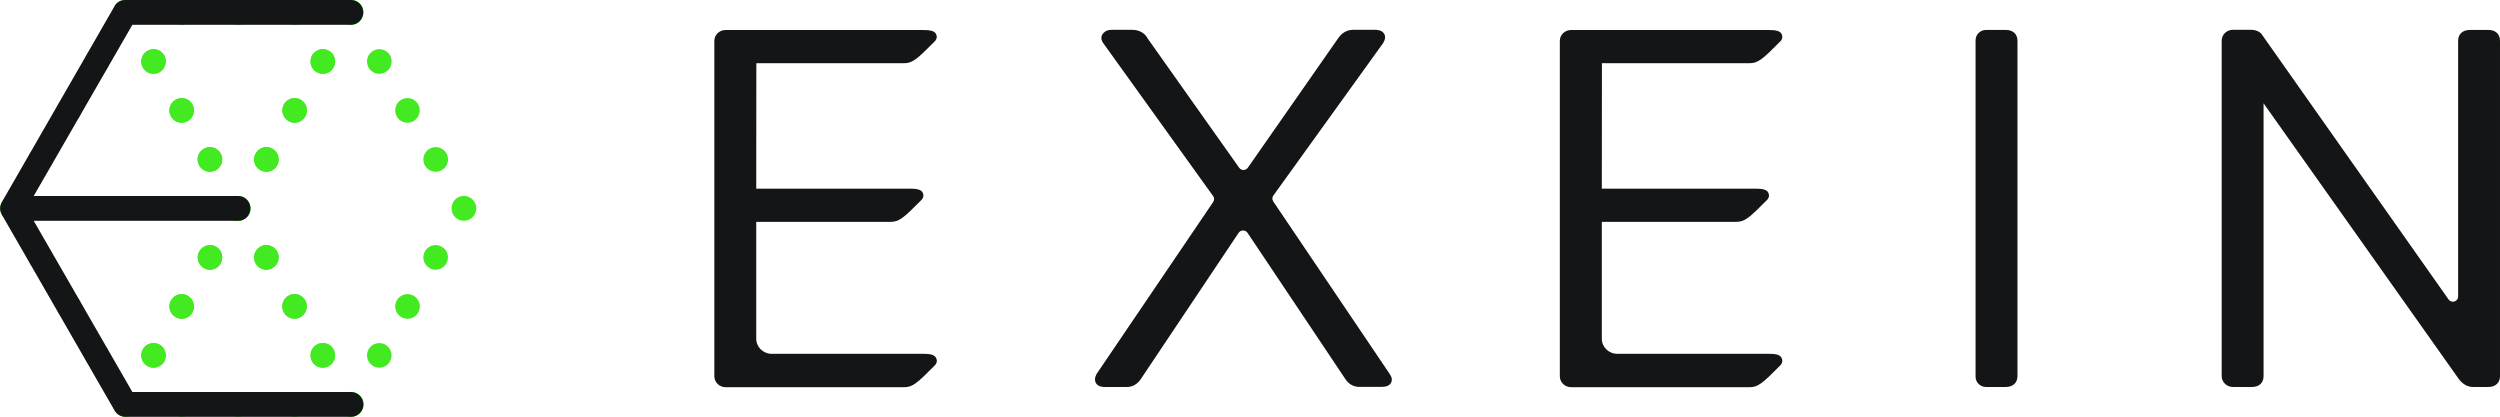 <?xml version="1.0" encoding="utf-8"?>
<!-- Generator: Adobe Illustrator 26.1.0, SVG Export Plug-In . SVG Version: 6.00 Build 0)  -->
<svg version="1.1" id="Livello_1" xmlns="http://www.w3.org/2000/svg" xmlns:xlink="http://www.w3.org/1999/xlink" x="0px" y="0px"
	 viewBox="11.33 8.26 238.12 39.7" style="enable-background:new 0 0 260.79 56.69;" xml:space="preserve">
<style type="text/css">
	.st0{fill:#131516;}
	.st1{fill:#44EA21;}
</style>
<g>
	<g>
		<path class="st0" d="M132.6,27.44c-0.11-0.17-0.11-0.38,0.01-0.55l10.47-14.54c0.2-0.34,0.23-0.63,0.09-0.87
			c-0.22-0.38-0.73-0.38-0.9-0.38h-2.06c-0.57,0-1.05,0.27-1.42,0.8l-8.61,12.34c-0.2,0.28-0.62,0.28-0.82,0l-8.7-12.29
			c-0.28-0.55-0.82-0.85-1.51-0.85h-1.94c-0.34,0-0.61,0.11-0.8,0.33c-0.11,0.13-0.34,0.48,0.01,0.95l10.46,14.56
			c0.12,0.16,0.12,0.38,0.01,0.55l-11.12,16.4c-0.18,0.35-0.19,0.64-0.04,0.88c0.15,0.23,0.42,0.35,0.8,0.35h2.13
			c0.52,0,0.96-0.24,1.3-0.71l9.35-13.98c0.2-0.29,0.64-0.29,0.84,0l9.36,13.99c0.33,0.46,0.77,0.69,1.29,0.69h2.13
			c0.45,0,0.75-0.13,0.89-0.39c0.14-0.25,0.09-0.55-0.15-0.88L132.6,27.44z"/>
		<path class="st0" d="M202.37,11.11h-1.87c-0.55,0-1,0.44-1,0.97v32.07c0,0.54,0.45,0.97,1,0.97h1.87c0.69,0,1.12-0.4,1.12-1.04
			V12.15C203.49,11.5,203.06,11.11,202.37,11.11z"/>
		<path class="st0" d="M248.33,11.11h-1.75c-0.69,0-1.12,0.4-1.12,1.04v24.36c0,0.48-0.63,0.67-0.91,0.27l-17.73-25.16
			c-0.21-0.34-0.59-0.52-1.12-0.52H224c-0.58,0-1.06,0.46-1.06,1.03v31.95c0,0.57,0.48,1.04,1.07,1.04h1.8
			c0.7,0,1.12-0.39,1.12-1.04V18.1l18.61,26.28c0.38,0.49,0.83,0.74,1.35,0.74h1.44c0.69,0,1.12-0.4,1.12-1.04V12.15
			C249.45,11.5,249.02,11.11,248.33,11.11z"/>
		<path class="st0" d="M99.27,41.96H84.84c-0.82,0-1.48-0.64-1.48-1.44V29.39c-0.12,0,12.79,0,12.79,0c0.82,0,1.23-0.35,2.94-2.08
			c0.25-0.25,0.22-0.54,0.11-0.73c-0.18-0.31-0.69-0.35-1.21-0.35c0,0-14.61,0-14.63,0l0.01-11.95h14.05c0.82,0,1.23-0.35,2.94-2.08
			c0.25-0.25,0.22-0.54,0.11-0.73c-0.18-0.31-0.69-0.35-1.21-0.35H80.43c-0.58,0-1.06,0.46-1.06,1.03v31.95
			c0,0.57,0.48,1.04,1.07,1.04l16.99,0c0.82,0,1.23-0.35,2.94-2.08c0.25-0.25,0.22-0.54,0.11-0.73
			C100.29,42,99.79,41.96,99.27,41.96z"/>
		<path class="st0" d="M179.81,41.96h-14.43c-0.82,0-1.48-0.64-1.48-1.44V29.39c-0.12,0,12.79,0,12.79,0c0.82,0,1.23-0.35,2.94-2.08
			c0.25-0.25,0.22-0.54,0.11-0.73c-0.18-0.31-0.69-0.35-1.21-0.35c0,0-14.61,0-14.63,0l0.01-11.95h14.05c0.82,0,1.23-0.35,2.94-2.08
			c0.25-0.25,0.22-0.54,0.11-0.73c-0.18-0.31-0.69-0.35-1.21-0.35h-18.84c-0.58,0-1.06,0.46-1.06,1.03v31.95
			c0,0.57,0.48,1.04,1.07,1.04l16.99,0c0.82,0,1.23-0.35,2.94-2.08c0.25-0.25,0.22-0.54,0.11-0.73
			C180.84,42,180.33,41.96,179.81,41.96z"/>
	</g>
	<g>
		<g>
			<g>
				<g>
					<path class="st1" d="M44.77,10.62c-0.31,0-0.61-0.12-0.83-0.35c-0.06-0.06-0.1-0.11-0.15-0.18c-0.04-0.07-0.08-0.13-0.1-0.2
						c-0.03-0.08-0.06-0.15-0.07-0.23c-0.02-0.08-0.03-0.15-0.03-0.23c0-0.31,0.12-0.61,0.35-0.84c0.44-0.43,1.22-0.43,1.66,0
						c0.22,0.23,0.34,0.53,0.34,0.84c0,0.08-0.01,0.15-0.02,0.23c-0.02,0.07-0.04,0.15-0.08,0.23c-0.03,0.07-0.07,0.13-0.1,0.2
						c-0.05,0.07-0.09,0.12-0.14,0.18C45.38,10.5,45.08,10.62,44.77,10.62z"/>
				</g>
				<g>
					<path class="st1" d="M38.22,9.45c0-0.65,0.53-1.18,1.17-1.18l0,0c0.65,0,1.17,0.53,1.17,1.18l0,0c0,0.65-0.53,1.18-1.17,1.18
						l0,0C38.74,10.62,38.22,10.1,38.22,9.45z M32.84,9.45c0-0.65,0.53-1.18,1.18-1.18l0,0c0.64,0,1.16,0.53,1.16,1.18l0,0
						c0,0.65-0.53,1.18-1.16,1.18l0,0C33.36,10.62,32.84,10.1,32.84,9.45z M27.47,9.45c0-0.65,0.53-1.18,1.17-1.18l0,0
						c0.65,0,1.17,0.53,1.17,1.18l0,0c0,0.65-0.53,1.18-1.17,1.18l0,0C28,10.62,27.47,10.1,27.47,9.45z"/>
				</g>
				<g>
					<path class="st1" d="M23.27,10.62c-0.08,0-0.15-0.01-0.23-0.03c-0.07-0.01-0.14-0.04-0.22-0.07c-0.07-0.03-0.14-0.07-0.2-0.1
						c-0.07-0.05-0.13-0.09-0.18-0.15c-0.06-0.06-0.1-0.11-0.15-0.18c-0.05-0.07-0.08-0.13-0.11-0.2c-0.03-0.08-0.05-0.15-0.07-0.23
						c-0.01-0.08-0.02-0.15-0.02-0.23c0-0.31,0.12-0.61,0.35-0.84c0.05-0.05,0.11-0.1,0.18-0.14c0.06-0.05,0.13-0.08,0.2-0.11
						c0.08-0.03,0.15-0.05,0.22-0.07c0.38-0.08,0.79,0.05,1.06,0.32c0.23,0.23,0.35,0.53,0.35,0.84c0,0.08-0.01,0.15-0.03,0.23
						c-0.01,0.07-0.04,0.15-0.07,0.23c-0.03,0.07-0.07,0.13-0.1,0.2c-0.05,0.07-0.09,0.12-0.15,0.18
						C23.88,10.5,23.58,10.62,23.27,10.62z"/>
				</g>
				<g>
					<path class="st1" d="M30.31,24.03c-0.33-0.55-0.13-1.28,0.43-1.6l0,0c0.55-0.33,1.28-0.13,1.6,0.43l0,0
						c0.33,0.55,0.13,1.28-0.42,1.6l0,0c-0.19,0.11-0.39,0.16-0.59,0.16l0,0C30.92,24.62,30.53,24.41,30.31,24.03z M27.62,19.36
						c-0.32-0.55-0.13-1.28,0.43-1.6l0,0c0.56-0.33,1.28-0.13,1.6,0.42l0,0c0.32,0.56,0.13,1.29-0.43,1.61l0,0
						c-0.19,0.1-0.38,0.16-0.58,0.16l0,0C28.24,19.95,27.85,19.74,27.62,19.36z M24.94,14.7c-0.33-0.56-0.13-1.28,0.43-1.6l0,0
						c0.56-0.33,1.28-0.13,1.6,0.42l0,0c0.32,0.56,0.12,1.29-0.43,1.61l0,0c-0.19,0.1-0.38,0.16-0.59,0.16l0,0
						C25.55,15.29,25.15,15.07,24.94,14.7z"/>
				</g>
				<g>
					<path class="st1" d="M34.01,29.29c-0.08,0-0.15-0.01-0.23-0.02c-0.08-0.02-0.15-0.04-0.22-0.07c-0.08-0.03-0.14-0.06-0.21-0.1
						c-0.07-0.05-0.12-0.09-0.18-0.15c-0.06-0.05-0.1-0.11-0.15-0.18c-0.04-0.06-0.08-0.13-0.1-0.2c-0.03-0.07-0.05-0.15-0.07-0.23
						s-0.02-0.15-0.02-0.23c0-0.31,0.12-0.61,0.34-0.83c0.06-0.06,0.11-0.1,0.18-0.15c0.07-0.04,0.13-0.07,0.21-0.1
						c0.07-0.04,0.14-0.06,0.22-0.08c0.38-0.08,0.79,0.06,1.06,0.33c0.22,0.22,0.34,0.52,0.34,0.83c0,0.08,0,0.15-0.02,0.23
						c-0.02,0.08-0.04,0.15-0.07,0.23c-0.03,0.07-0.07,0.14-0.11,0.2c-0.04,0.07-0.08,0.13-0.14,0.18
						C34.63,29.16,34.32,29.29,34.01,29.29z"/>
				</g>
				<g>
					<path class="st1" d="M36.11,24.46c-0.55-0.32-0.75-1.04-0.42-1.6l0,0c0.32-0.56,1.04-0.76,1.6-0.43l0,0
						c0.56,0.32,0.76,1.04,0.43,1.6l0,0c-0.22,0.39-0.61,0.59-1.01,0.59l0,0C36.51,24.62,36.3,24.57,36.11,24.46z M38.81,19.79
						c-0.56-0.32-0.75-1.04-0.43-1.61l0,0c0.33-0.55,1.04-0.75,1.6-0.42l0,0c0.56,0.32,0.75,1.04,0.43,1.6l0,0
						c-0.22,0.38-0.62,0.59-1.02,0.59l0,0C39.19,19.95,38.99,19.9,38.81,19.79z M41.49,15.13c-0.56-0.32-0.75-1.04-0.43-1.61l0,0
						c0.33-0.55,1.04-0.75,1.6-0.42l0,0c0.56,0.32,0.75,1.03,0.43,1.6l0,0c-0.22,0.38-0.61,0.59-1.02,0.59l0,0
						C41.88,15.29,41.68,15.23,41.49,15.13z"/>
				</g>
			</g>
			<g>
				<g>
					<path class="st1" d="M23.27,10.62c-0.08,0-0.15-0.01-0.23-0.03c-0.07-0.01-0.14-0.04-0.22-0.07c-0.07-0.03-0.14-0.07-0.2-0.1
						c-0.07-0.05-0.13-0.09-0.18-0.15c-0.06-0.06-0.1-0.11-0.15-0.18c-0.05-0.07-0.08-0.13-0.11-0.2c-0.03-0.08-0.05-0.15-0.07-0.23
						c-0.01-0.08-0.02-0.15-0.02-0.23c0-0.31,0.12-0.61,0.35-0.84c0.05-0.05,0.11-0.1,0.18-0.14c0.06-0.05,0.13-0.08,0.2-0.11
						c0.08-0.03,0.15-0.05,0.22-0.07c0.38-0.08,0.79,0.05,1.06,0.32c0.23,0.23,0.35,0.53,0.35,0.84c0,0.08-0.01,0.15-0.03,0.23
						c-0.01,0.07-0.04,0.15-0.07,0.23c-0.03,0.07-0.07,0.13-0.1,0.2c-0.05,0.07-0.09,0.12-0.15,0.18
						C23.88,10.5,23.58,10.62,23.27,10.62z"/>
				</g>
				<g>
					<path class="st1" d="M14.61,24.46c-0.56-0.32-0.75-1.04-0.43-1.6l0,0c0.33-0.56,1.04-0.76,1.6-0.43l0,0
						c0.56,0.32,0.75,1.04,0.43,1.6l0,0c-0.22,0.39-0.61,0.59-1.02,0.59l0,0C15,24.62,14.8,24.57,14.61,24.46z M17.31,19.79
						c-0.56-0.32-0.76-1.04-0.43-1.61l0,0c0.32-0.55,1.04-0.75,1.6-0.42l0,0c0.56,0.32,0.76,1.04,0.43,1.6l0,0
						c-0.22,0.38-0.61,0.59-1.01,0.59l0,0C17.69,19.95,17.49,19.9,17.31,19.79z M19.99,15.13c-0.56-0.32-0.75-1.04-0.43-1.61l0,0
						c0.33-0.55,1.04-0.75,1.6-0.42l0,0c0.56,0.32,0.75,1.03,0.43,1.6l0,0c-0.22,0.38-0.62,0.59-1.02,0.59l0,0
						C20.38,15.29,20.18,15.23,19.99,15.13z"/>
				</g>
				<g>
					<path class="st1" d="M12.51,29.29c-0.31,0-0.61-0.12-0.83-0.35c-0.06-0.05-0.1-0.11-0.15-0.18c-0.04-0.06-0.08-0.13-0.1-0.2
						c-0.03-0.07-0.06-0.15-0.07-0.23c-0.02-0.08-0.03-0.15-0.03-0.23c0-0.31,0.13-0.61,0.35-0.83c0.43-0.44,1.22-0.44,1.66,0
						c0.05,0.05,0.1,0.11,0.14,0.18c0.05,0.06,0.08,0.13,0.11,0.2c0.03,0.08,0.05,0.15,0.07,0.23c0.02,0.08,0.02,0.15,0.02,0.23
						c0,0.08,0,0.15-0.02,0.23c-0.02,0.08-0.04,0.15-0.07,0.23c-0.03,0.07-0.07,0.14-0.11,0.2c-0.04,0.07-0.09,0.13-0.14,0.18
						C13.12,29.16,12.82,29.29,12.51,29.29z"/>
				</g>
				<g>
					<path class="st1" d="M19.56,42.7c-0.32-0.56-0.13-1.29,0.43-1.61l0,0c0.56-0.33,1.28-0.13,1.6,0.43l0,0
						c0.32,0.56,0.13,1.28-0.43,1.6l0,0c-0.19,0.11-0.38,0.16-0.59,0.16l0,0C20.17,43.28,19.78,43.08,19.56,42.7z M16.88,38.03
						c-0.33-0.55-0.13-1.28,0.43-1.6l0,0c0.55-0.33,1.28-0.13,1.6,0.43l0,0c0.33,0.56,0.13,1.28-0.43,1.6l0,0
						c-0.18,0.11-0.38,0.16-0.58,0.16l0,0C17.49,38.62,17.09,38.41,16.88,38.03z M14.18,33.36c-0.32-0.55-0.13-1.28,0.43-1.6l0,0
						c0.56-0.33,1.28-0.13,1.6,0.43l0,0c0.32,0.55,0.13,1.28-0.43,1.6l0,0c-0.19,0.11-0.38,0.16-0.58,0.16l0,0
						C14.79,33.95,14.4,33.75,14.18,33.36z"/>
				</g>
				<g>
					<path class="st1" d="M23.27,47.95c-0.31,0-0.61-0.12-0.83-0.35c-0.1-0.1-0.19-0.24-0.25-0.38c-0.06-0.14-0.08-0.29-0.08-0.45
						c0-0.08,0.01-0.15,0.02-0.23c0.02-0.08,0.04-0.15,0.08-0.23c0.03-0.07,0.06-0.13,0.1-0.2c0.05-0.07,0.09-0.12,0.14-0.18
						c0.06-0.06,0.12-0.1,0.19-0.15c0.06-0.04,0.13-0.08,0.2-0.1c0.08-0.03,0.15-0.06,0.22-0.07c0.38-0.08,0.79,0.05,1.06,0.32
						c0.22,0.22,0.35,0.52,0.35,0.83c0,0.16-0.03,0.31-0.09,0.45c-0.06,0.14-0.14,0.27-0.25,0.38
						C23.88,47.83,23.58,47.95,23.27,47.95z"/>
				</g>
				<g>
					<path class="st1" d="M25.37,43.12c-0.56-0.32-0.76-1.03-0.43-1.6l0,0c0.32-0.56,1.04-0.75,1.6-0.43l0,0
						c0.56,0.32,0.75,1.04,0.43,1.61l0,0c-0.23,0.38-0.62,0.58-1.02,0.58l0,0C25.75,43.28,25.55,43.24,25.37,43.12z M28.05,38.46
						c-0.56-0.32-0.75-1.04-0.43-1.6l0,0c0.33-0.56,1.04-0.76,1.6-0.43l0,0c0.56,0.32,0.75,1.04,0.43,1.61l0,0
						c-0.22,0.38-0.61,0.58-1.02,0.58l0,0C28.44,38.62,28.24,38.57,28.05,38.46z M30.75,33.79c-0.56-0.32-0.76-1.04-0.43-1.6l0,0
						c0.32-0.56,1.04-0.76,1.6-0.43l0,0c0.55,0.32,0.75,1.04,0.42,1.61l0,0c-0.22,0.38-0.61,0.58-1.01,0.58l0,0
						C31.13,33.95,30.92,33.91,30.75,33.79z"/>
				</g>
				<g>
					<path class="st1" d="M34.01,29.29c-0.08,0-0.15-0.01-0.23-0.02c-0.08-0.02-0.15-0.04-0.22-0.07c-0.08-0.03-0.14-0.06-0.21-0.1
						c-0.07-0.05-0.12-0.09-0.18-0.15c-0.06-0.05-0.1-0.11-0.15-0.18c-0.04-0.06-0.08-0.13-0.1-0.2c-0.03-0.07-0.05-0.15-0.07-0.23
						s-0.02-0.15-0.02-0.23c0-0.31,0.12-0.61,0.34-0.83c0.06-0.06,0.11-0.1,0.18-0.15c0.07-0.04,0.13-0.07,0.21-0.1
						c0.07-0.04,0.14-0.06,0.22-0.08c0.38-0.08,0.79,0.06,1.06,0.33c0.22,0.22,0.34,0.52,0.34,0.83c0,0.08,0,0.15-0.02,0.23
						c-0.02,0.08-0.04,0.15-0.07,0.23c-0.03,0.07-0.07,0.14-0.11,0.2c-0.04,0.07-0.08,0.13-0.14,0.18
						C34.63,29.16,34.32,29.29,34.01,29.29z"/>
				</g>
				<g>
					<path class="st1" d="M30.31,24.03c-0.33-0.55-0.13-1.28,0.43-1.6l0,0c0.55-0.33,1.28-0.13,1.6,0.43l0,0
						c0.33,0.55,0.13,1.28-0.42,1.6l0,0c-0.19,0.11-0.39,0.16-0.59,0.16l0,0C30.92,24.62,30.53,24.41,30.31,24.03z M27.62,19.36
						c-0.32-0.55-0.13-1.28,0.43-1.6l0,0c0.56-0.33,1.28-0.13,1.6,0.42l0,0c0.32,0.56,0.13,1.29-0.43,1.61l0,0
						c-0.19,0.1-0.38,0.16-0.58,0.16l0,0C28.23,19.95,27.85,19.75,27.62,19.36z M24.94,14.7c-0.33-0.56-0.13-1.28,0.43-1.6l0,0
						c0.56-0.33,1.28-0.13,1.6,0.42l0,0c0.32,0.56,0.12,1.29-0.43,1.61l0,0c-0.19,0.1-0.38,0.16-0.59,0.16l0,0
						C25.55,15.29,25.15,15.07,24.94,14.7z"/>
				</g>
			</g>
			<g>
				<g>
					<path class="st1" d="M23.27,47.95c-0.31,0-0.61-0.12-0.83-0.35c-0.1-0.1-0.19-0.24-0.25-0.38c-0.06-0.14-0.08-0.29-0.08-0.45
						c0-0.08,0.01-0.15,0.02-0.23c0.02-0.08,0.04-0.15,0.08-0.23c0.03-0.07,0.06-0.13,0.1-0.2c0.05-0.07,0.09-0.12,0.14-0.18
						c0.06-0.06,0.12-0.1,0.19-0.15c0.06-0.04,0.13-0.08,0.2-0.1c0.08-0.03,0.15-0.06,0.22-0.07c0.38-0.08,0.79,0.05,1.06,0.32
						c0.22,0.22,0.35,0.52,0.35,0.83c0,0.16-0.03,0.31-0.09,0.45c-0.06,0.14-0.14,0.27-0.25,0.38
						C23.88,47.83,23.58,47.95,23.27,47.95z"/>
				</g>
				<g>
					<path class="st1" d="M38.22,46.77c0-0.65,0.53-1.18,1.17-1.18l0,0c0.65,0,1.17,0.53,1.17,1.18l0,0c0,0.65-0.53,1.18-1.17,1.18
						l0,0C38.74,47.95,38.22,47.42,38.22,46.77z M32.85,46.77c0-0.65,0.52-1.18,1.16-1.18l0,0c0.66,0,1.18,0.53,1.18,1.18l0,0
						c0,0.65-0.53,1.18-1.18,1.18l0,0C33.36,47.95,32.85,47.42,32.85,46.77z M27.47,46.77c0-0.65,0.53-1.18,1.17-1.18l0,0
						c0.65,0,1.17,0.53,1.17,1.18l0,0c0,0.65-0.53,1.18-1.17,1.18l0,0C28,47.95,27.47,47.42,27.47,46.77z"/>
				</g>
				<g>
					<path class="st1" d="M44.77,47.95c-0.31,0-0.61-0.12-0.83-0.35c-0.11-0.1-0.2-0.24-0.25-0.38c-0.07-0.14-0.09-0.29-0.09-0.45
						c0-0.31,0.12-0.61,0.35-0.83c0.05-0.06,0.11-0.1,0.18-0.15c0.06-0.04,0.13-0.08,0.2-0.1c0.08-0.03,0.15-0.06,0.22-0.07
						c0.15-0.04,0.3-0.04,0.45,0c0.08,0.01,0.15,0.04,0.23,0.07c0.07,0.03,0.14,0.07,0.2,0.1c0.07,0.05,0.13,0.09,0.18,0.15
						c0.23,0.22,0.35,0.52,0.35,0.83c0,0.16-0.03,0.31-0.08,0.45c-0.07,0.14-0.15,0.27-0.26,0.38
						C45.38,47.83,45.08,47.95,44.77,47.95z"/>
				</g>
				<g>
					<path class="st1" d="M41.06,42.7c-0.32-0.56-0.13-1.29,0.43-1.61l0,0c0.56-0.32,1.29-0.13,1.6,0.43l0,0
						c0.33,0.56,0.13,1.28-0.43,1.6l0,0c-0.18,0.11-0.38,0.16-0.58,0.16l0,0C41.68,43.28,41.28,43.08,41.06,42.7z M38.37,38.03
						c-0.32-0.56-0.13-1.29,0.43-1.61l0,0c0.56-0.33,1.28-0.13,1.6,0.43l0,0c0.32,0.56,0.13,1.28-0.43,1.6l0,0
						c-0.19,0.11-0.38,0.16-0.59,0.16l0,0C38.98,38.62,38.59,38.41,38.37,38.03z M35.68,33.37c-0.32-0.56-0.13-1.29,0.43-1.61l0,0
						c0.56-0.33,1.29-0.13,1.6,0.43l0,0c0.33,0.55,0.13,1.28-0.43,1.6l0,0c-0.18,0.11-0.38,0.16-0.58,0.16l0,0
						C36.3,33.95,35.91,33.75,35.68,33.37z"/>
				</g>
				<g>
					<path class="st1" d="M34.01,29.29c-0.08,0-0.15-0.01-0.23-0.02c-0.08-0.02-0.15-0.04-0.22-0.07c-0.08-0.03-0.14-0.06-0.21-0.1
						c-0.07-0.05-0.12-0.09-0.18-0.15c-0.06-0.05-0.1-0.11-0.15-0.18c-0.04-0.06-0.08-0.13-0.1-0.2c-0.03-0.07-0.05-0.15-0.07-0.23
						s-0.02-0.15-0.02-0.23c0-0.31,0.12-0.61,0.34-0.83c0.06-0.06,0.11-0.1,0.18-0.15c0.07-0.04,0.13-0.07,0.21-0.1
						c0.07-0.04,0.14-0.06,0.22-0.08c0.38-0.08,0.79,0.06,1.06,0.33c0.22,0.22,0.34,0.52,0.34,0.83c0,0.08,0,0.15-0.02,0.23
						c-0.02,0.08-0.04,0.15-0.07,0.23c-0.03,0.07-0.07,0.14-0.11,0.2c-0.04,0.07-0.08,0.13-0.14,0.18
						C34.63,29.16,34.32,29.29,34.01,29.29z"/>
				</g>
				<g>
					<path class="st1" d="M25.37,43.12c-0.56-0.32-0.75-1.04-0.43-1.6l0,0c0.33-0.56,1.04-0.76,1.6-0.43l0,0
						c0.56,0.32,0.75,1.04,0.43,1.61l0,0c-0.23,0.38-0.62,0.58-1.02,0.58l0,0C25.75,43.28,25.56,43.24,25.37,43.12z M28.05,38.46
						c-0.55-0.32-0.75-1.04-0.43-1.6l0,0c0.33-0.56,1.04-0.76,1.6-0.43l0,0c0.56,0.32,0.75,1.04,0.43,1.6l0,0
						c-0.22,0.39-0.61,0.59-1.02,0.59l0,0C28.44,38.62,28.24,38.57,28.05,38.46z M30.75,33.79c-0.56-0.32-0.76-1.04-0.43-1.6l0,0
						c0.32-0.56,1.04-0.76,1.6-0.43l0,0c0.55,0.32,0.75,1.04,0.42,1.6l0,0c-0.22,0.39-0.61,0.59-1.01,0.59l0,0
						C31.13,33.95,30.92,33.91,30.75,33.79z"/>
				</g>
			</g>
			<g>
				<g>
					<path class="st1" d="M44.77,10.62c-0.31,0-0.61-0.12-0.83-0.35c-0.06-0.06-0.1-0.11-0.15-0.18c-0.04-0.07-0.08-0.13-0.1-0.2
						c-0.03-0.08-0.06-0.15-0.07-0.23c-0.02-0.08-0.03-0.15-0.03-0.23c0-0.31,0.12-0.61,0.35-0.84c0.44-0.43,1.22-0.43,1.66,0
						c0.22,0.23,0.34,0.53,0.34,0.84c0,0.08-0.01,0.15-0.02,0.23c-0.02,0.07-0.04,0.15-0.08,0.23c-0.03,0.07-0.07,0.13-0.1,0.2
						c-0.05,0.07-0.09,0.12-0.14,0.18C45.38,10.5,45.08,10.62,44.77,10.62z"/>
				</g>
				<g>
					<path class="st1" d="M36.11,24.46c-0.55-0.32-0.75-1.04-0.42-1.6l0,0c0.32-0.56,1.04-0.76,1.6-0.43l0,0
						c0.56,0.32,0.76,1.04,0.43,1.6l0,0c-0.22,0.39-0.61,0.59-1.01,0.59l0,0C36.51,24.62,36.3,24.57,36.11,24.46z M38.81,19.79
						c-0.56-0.32-0.75-1.04-0.43-1.61l0,0c0.33-0.55,1.04-0.75,1.6-0.42l0,0c0.56,0.32,0.75,1.04,0.43,1.6l0,0
						c-0.22,0.38-0.62,0.59-1.02,0.59l0,0C39.19,19.95,38.99,19.9,38.81,19.79z M41.49,15.13c-0.56-0.32-0.75-1.04-0.42-1.61l0,0
						c0.32-0.55,1.03-0.75,1.6-0.42l0,0c0.56,0.32,0.75,1.03,0.43,1.6l0,0c-0.22,0.38-0.61,0.59-1.01,0.59l0,0
						C41.88,15.29,41.68,15.23,41.49,15.13z"/>
				</g>
				<g>
					<path class="st1" d="M34.01,29.29c-0.08,0-0.15-0.01-0.23-0.02c-0.08-0.02-0.15-0.04-0.22-0.07c-0.08-0.03-0.14-0.06-0.21-0.1
						c-0.07-0.05-0.12-0.09-0.18-0.15c-0.06-0.05-0.1-0.11-0.15-0.18c-0.04-0.06-0.08-0.13-0.1-0.2c-0.03-0.07-0.05-0.15-0.07-0.23
						s-0.02-0.15-0.02-0.23c0-0.31,0.12-0.61,0.34-0.83c0.06-0.06,0.11-0.1,0.18-0.15c0.07-0.04,0.13-0.07,0.21-0.1
						c0.07-0.04,0.14-0.06,0.22-0.08c0.38-0.08,0.79,0.06,1.06,0.33c0.22,0.22,0.34,0.52,0.34,0.83c0,0.08,0,0.15-0.02,0.23
						c-0.02,0.08-0.04,0.15-0.07,0.23c-0.03,0.07-0.07,0.14-0.11,0.2c-0.04,0.07-0.08,0.13-0.14,0.18
						C34.63,29.16,34.32,29.29,34.01,29.29z"/>
				</g>
				<g>
					<path class="st1" d="M41.06,42.7c-0.32-0.56-0.13-1.29,0.43-1.61l0,0c0.56-0.33,1.28-0.13,1.6,0.43l0,0
						c0.32,0.56,0.13,1.28-0.43,1.6l0,0c-0.19,0.11-0.38,0.16-0.58,0.16l0,0C41.68,43.28,41.28,43.08,41.06,42.7z M38.37,38.03
						c-0.33-0.55-0.13-1.28,0.43-1.6l0,0c0.56-0.33,1.28-0.13,1.6,0.43l0,0c0.32,0.56,0.13,1.28-0.43,1.6l0,0
						c-0.19,0.11-0.38,0.16-0.59,0.16l0,0C38.98,38.62,38.59,38.41,38.37,38.03z M35.69,33.36c-0.33-0.55-0.13-1.28,0.43-1.6l0,0
						c0.55-0.33,1.28-0.13,1.6,0.43l0,0c0.33,0.55,0.13,1.28-0.43,1.6l0,0c-0.18,0.11-0.38,0.16-0.58,0.16l0,0
						C36.3,33.95,35.91,33.75,35.69,33.36z"/>
				</g>
				<g>
					<path class="st1" d="M44.77,47.95c-0.31,0-0.61-0.12-0.83-0.35c-0.11-0.1-0.2-0.24-0.25-0.38c-0.07-0.14-0.09-0.29-0.09-0.45
						c0-0.31,0.12-0.61,0.35-0.83c0.05-0.06,0.11-0.1,0.18-0.15c0.06-0.04,0.13-0.08,0.2-0.1c0.08-0.03,0.15-0.06,0.22-0.07
						c0.15-0.04,0.3-0.04,0.45,0c0.08,0.01,0.15,0.04,0.23,0.07c0.07,0.03,0.14,0.07,0.2,0.1c0.07,0.05,0.13,0.09,0.18,0.15
						c0.23,0.22,0.35,0.52,0.35,0.83c0,0.16-0.03,0.31-0.08,0.45c-0.07,0.14-0.15,0.27-0.26,0.38
						C45.38,47.83,45.08,47.95,44.77,47.95z"/>
				</g>
				<g>
					<path class="st1" d="M46.87,43.12c-0.56-0.32-0.75-1.03-0.43-1.6l0,0c0.33-0.56,1.04-0.75,1.6-0.43l0,0
						c0.56,0.32,0.75,1.04,0.43,1.61l0,0c-0.22,0.38-0.61,0.58-1.02,0.58l0,0C47.25,43.28,47.06,43.24,46.87,43.12z M49.55,38.46
						c-0.55-0.32-0.75-1.04-0.42-1.6l0,0c0.32-0.56,1.04-0.76,1.6-0.43l0,0c0.56,0.32,0.76,1.04,0.43,1.61l0,0
						c-0.22,0.38-0.61,0.58-1.01,0.58l0,0C49.95,38.62,49.74,38.57,49.55,38.46z M52.24,33.79c-0.56-0.32-0.76-1.04-0.43-1.6l0,0
						c0.32-0.56,1.04-0.76,1.6-0.43l0,0c0.56,0.32,0.75,1.04,0.43,1.61l0,0c-0.23,0.38-0.62,0.58-1.02,0.58l0,0
						C52.63,33.95,52.42,33.91,52.24,33.79z"/>
				</g>
				<g>
					<path class="st1" d="M55.52,29.29c-0.31,0-0.61-0.12-0.84-0.35c-0.05-0.05-0.1-0.11-0.14-0.18c-0.05-0.06-0.08-0.13-0.11-0.2
						c-0.03-0.07-0.05-0.15-0.07-0.23c-0.01-0.08-0.02-0.15-0.02-0.23c0-0.31,0.12-0.61,0.34-0.83c0.27-0.28,0.69-0.4,1.06-0.33
						c0.07,0.02,0.15,0.04,0.22,0.08c0.07,0.03,0.14,0.07,0.21,0.1c0.07,0.05,0.12,0.09,0.18,0.15c0.22,0.22,0.35,0.52,0.35,0.83
						c0,0.08-0.01,0.15-0.03,0.23c-0.01,0.08-0.04,0.15-0.07,0.23c-0.03,0.07-0.07,0.14-0.1,0.2c-0.05,0.07-0.09,0.13-0.15,0.18
						c-0.06,0.06-0.11,0.1-0.18,0.15c-0.07,0.05-0.13,0.08-0.21,0.1c-0.07,0.04-0.14,0.06-0.22,0.07
						C55.67,29.28,55.6,29.29,55.52,29.29z"/>
				</g>
				<g>
					<path class="st1" d="M51.81,24.03c-0.33-0.55-0.13-1.28,0.43-1.6l0,0c0.56-0.33,1.28-0.13,1.61,0.43l0,0
						c0.32,0.55,0.13,1.28-0.43,1.6l0,0c-0.19,0.11-0.38,0.16-0.59,0.16l0,0C52.42,24.62,52.03,24.41,51.81,24.03z M49.13,19.36
						c-0.33-0.55-0.13-1.28,0.42-1.6l0,0c0.56-0.33,1.29-0.13,1.6,0.42l0,0c0.33,0.56,0.13,1.29-0.43,1.61l0,0
						c-0.18,0.1-0.38,0.16-0.58,0.16l0,0C49.74,19.95,49.34,19.75,49.13,19.36z M46.44,14.7c-0.32-0.56-0.13-1.28,0.43-1.6l0,0
						c0.56-0.33,1.28-0.13,1.61,0.42l0,0c0.32,0.56,0.13,1.29-0.43,1.61l0,0c-0.19,0.1-0.38,0.16-0.58,0.16l0,0
						C47.05,15.29,46.65,15.07,46.44,14.7z"/>
				</g>
			</g>
		</g>
		<path class="st0" d="M44.77,45.6H23.94l-9.4-16.31l19.47,0c0.65,0,1.17-0.53,1.17-1.18c0-0.65-0.53-1.18-1.17-1.18l-19.47,0
			l9.4-16.31h20.82c0.65,0,1.17-0.53,1.17-1.18s-0.53-1.18-1.17-1.18h-21.5c-0.42,0-0.81,0.22-1.02,0.59L11.5,27.52
			c-0.02,0.03-0.02,0.06-0.04,0.09c-0.02,0.03-0.03,0.06-0.04,0.1c-0.05,0.13-0.08,0.26-0.08,0.4c0,0,0,0,0,0s0,0,0,0
			c0,0.14,0.03,0.27,0.08,0.4c0.01,0.03,0.02,0.07,0.04,0.1c0.01,0.03,0.02,0.06,0.04,0.09l10.75,18.67
			c0.21,0.36,0.6,0.59,1.02,0.59h21.5c0.65,0,1.17-0.53,1.17-1.18S45.41,45.6,44.77,45.6z"/>
	</g>
</g>
</svg>
